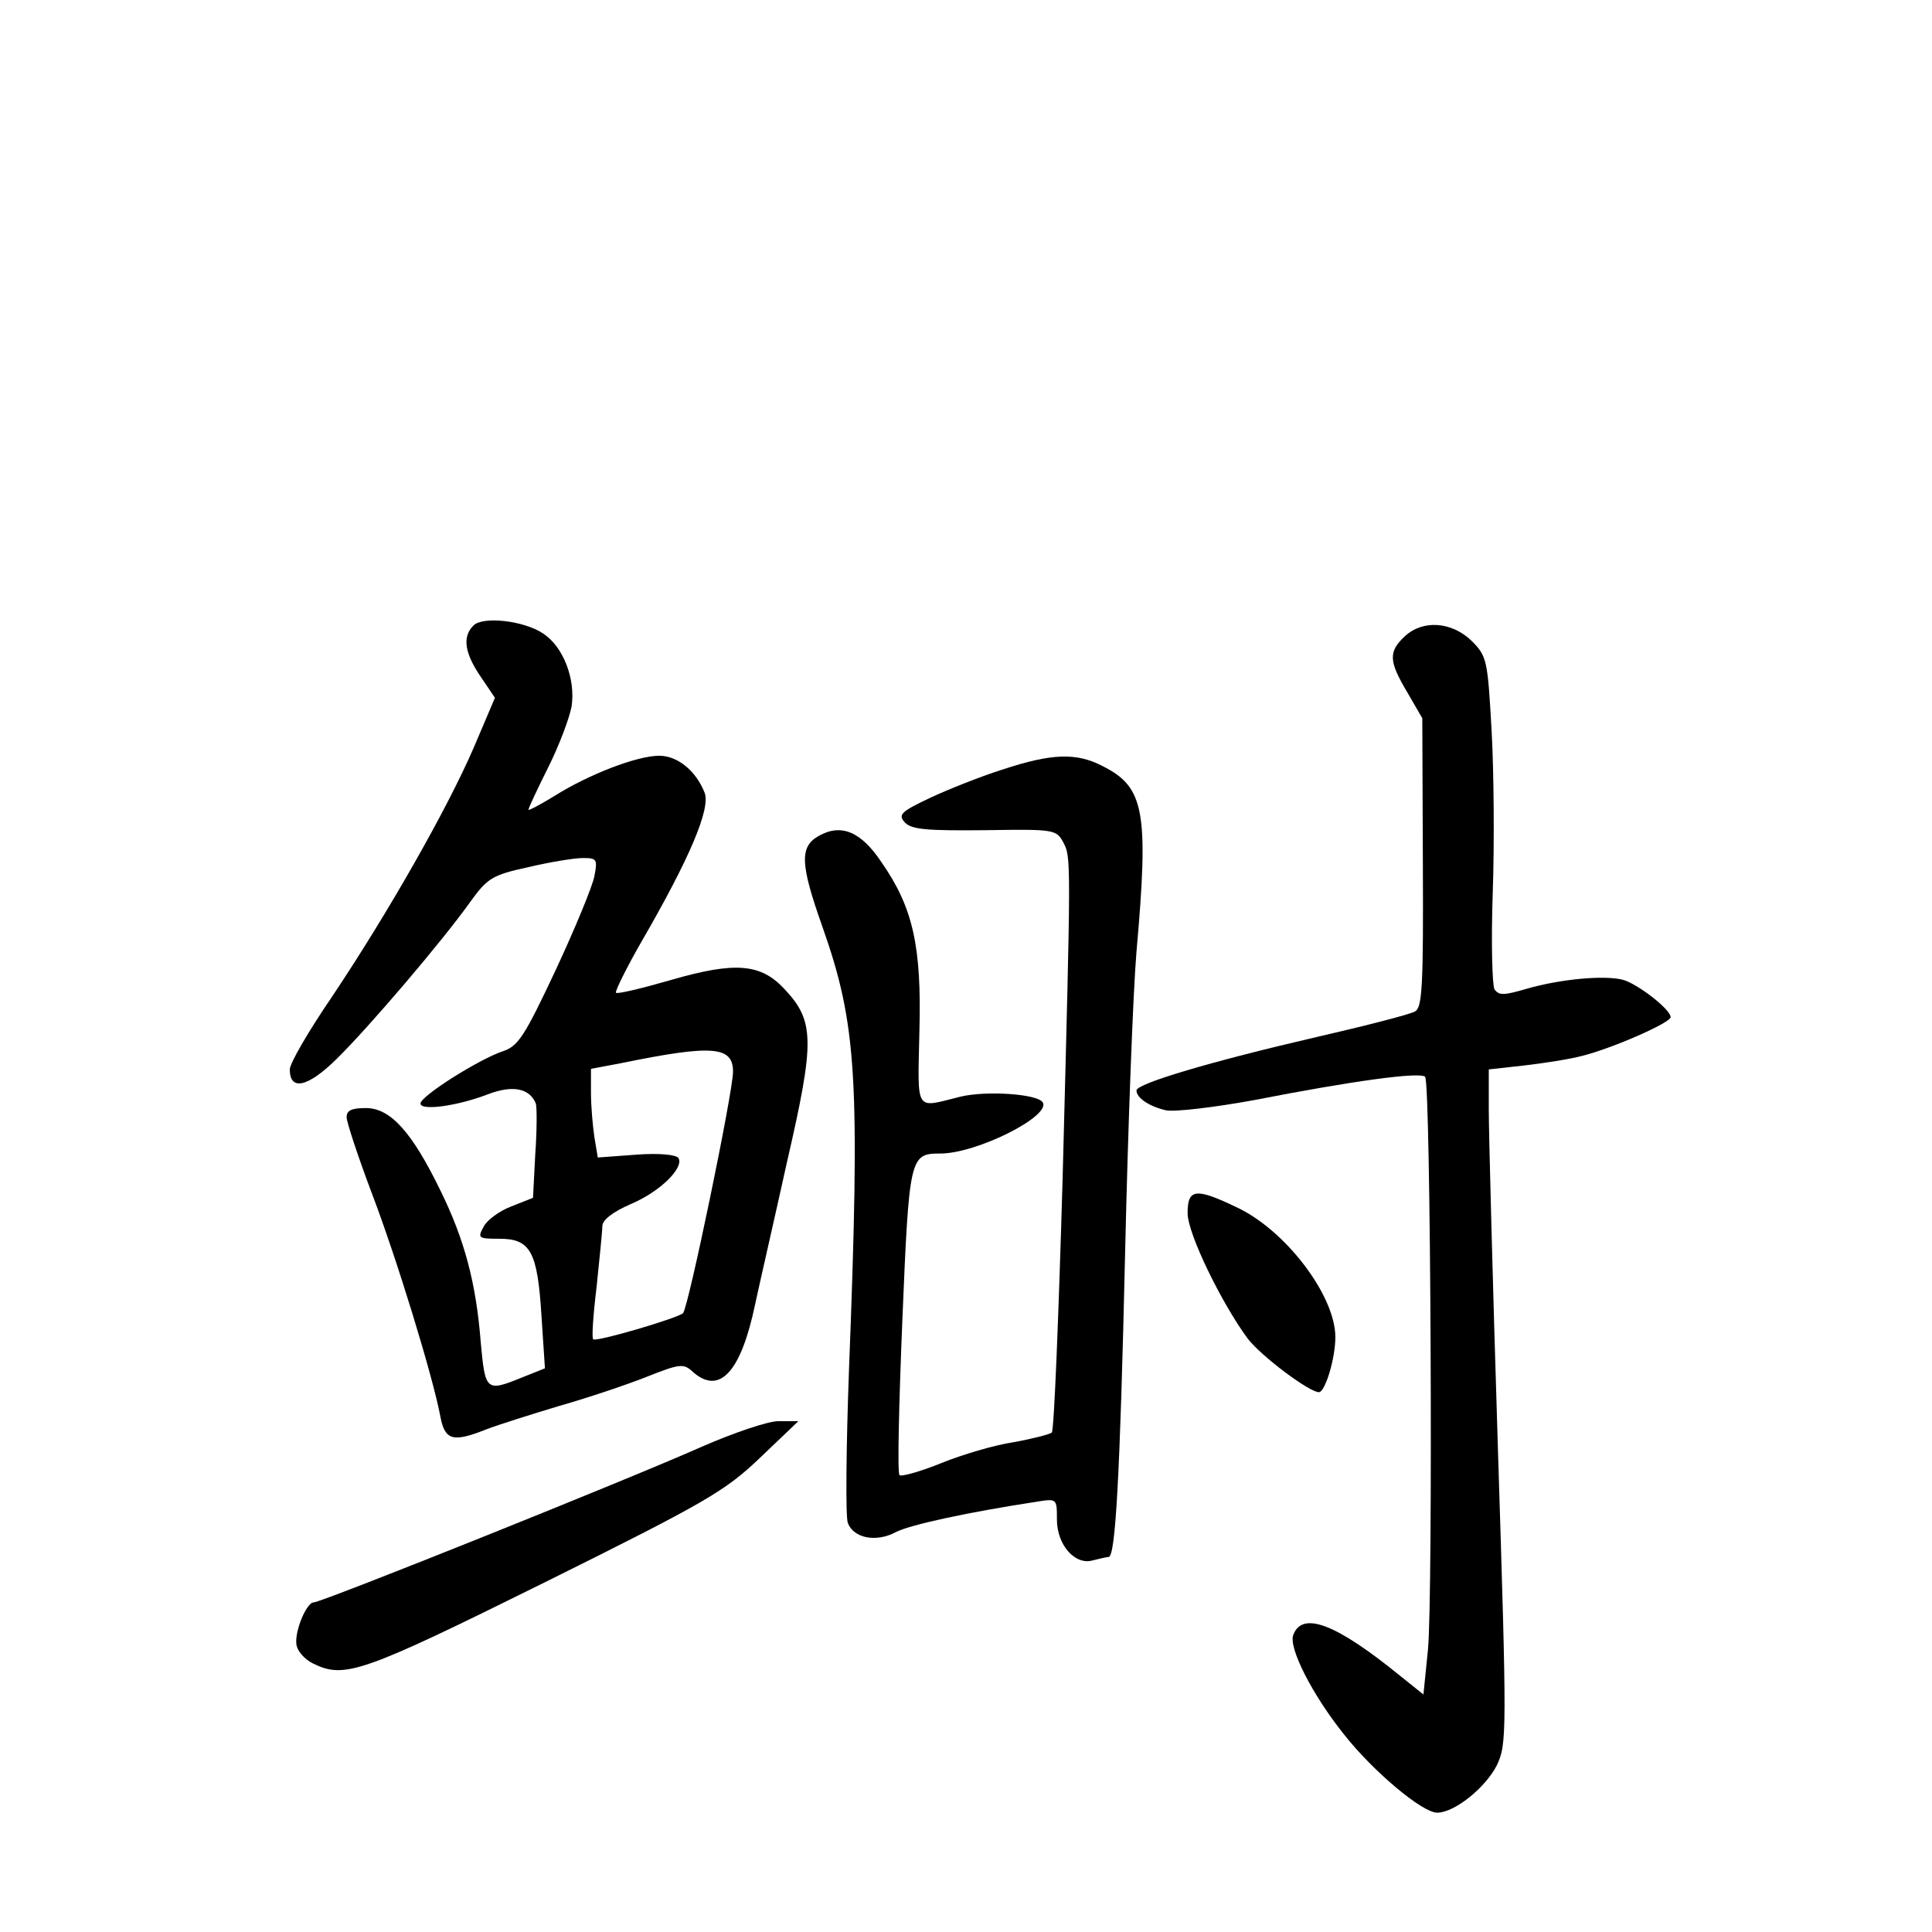 <?xml version="1.0" standalone="no"?>
<!DOCTYPE svg PUBLIC "-//W3C//DTD SVG 20010904//EN"
 "http://www.w3.org/TR/2001/REC-SVG-20010904/DTD/svg10.dtd">
<svg version="1.0" xmlns="http://www.w3.org/2000/svg"
 width="340pt" height="340pt" viewBox="0 0 340 340"
 preserveAspectRatio="xMidYMid meet">
<g transform="translate(0,340) scale(0.1,-0.1)"
fill="#000000" stroke="none">
<path d="M833 2299 c-20 -20 -15 -49 13 -90 l25 -37 -37 -87 c-47 -109 -152
-293 -249 -438 -41 -60 -75 -118 -75 -129 0 -38 31 -32 82 18 57 56 185 206
235 276 31 43 39 48 103 62 38 9 81 16 96 16 24 0 26 -2 20 -32 -3 -17 -34
-92 -68 -165 -55 -117 -66 -134 -93 -143 -42 -14 -145 -79 -145 -92 0 -13 63
-5 118 16 44 17 74 11 85 -16 2 -7 2 -47 -1 -89 l-4 -77 -38 -15 c-21 -8 -43
-24 -49 -36 -11 -20 -9 -21 28 -21 55 0 67 -23 74 -137 l6 -91 -40 -16 c-64
-26 -65 -24 -73 62 -8 104 -29 182 -71 267 -50 103 -88 145 -131 145 -25 0
-34 -4 -34 -16 0 -9 20 -69 44 -133 44 -115 108 -324 121 -394 8 -42 22 -46
82 -22 21 8 78 26 128 41 49 14 118 37 153 51 58 23 65 24 81 9 47 -42 85 -1
110 119 7 33 33 146 56 250 49 213 49 248 -5 305 -41 44 -86 48 -197 16 -52
-15 -97 -26 -99 -23 -2 2 18 43 45 90 84 145 122 234 111 262 -15 38 -47 65
-80 65 -39 0 -124 -33 -183 -70 -26 -16 -47 -27 -47 -25 0 3 16 37 35 75 19
38 37 86 41 107 7 49 -15 105 -50 128 -34 23 -107 31 -123 14z m457 -785 c0
-36 -79 -417 -88 -425 -10 -9 -153 -51 -158 -46 -3 2 0 44 6 93 5 49 10 97 10
106 0 11 18 25 50 39 52 22 94 64 84 81 -4 6 -34 9 -74 6 l-68 -5 -6 36 c-3
20 -6 55 -6 78 l0 42 53 10 c161 33 197 30 197 -15z"/>
<path d="M2472 2280 c-29 -27 -28 -44 5 -99 l26 -45 1 -254 c1 -217 -1 -256
-14 -262 -8 -5 -86 -25 -173 -45 -186 -43 -317 -82 -317 -94 0 -13 22 -28 52
-35 15 -3 84 5 155 18 174 34 292 50 301 41 10 -10 14 -914 5 -1008 l-8 -79
-40 32 c-114 93 -173 115 -189 73 -9 -22 33 -105 89 -175 51 -65 138 -138 164
-138 31 0 85 44 105 83 18 38 18 53 2 560 -9 287 -16 554 -16 594 l0 71 63 7
c34 4 80 11 102 17 52 13 155 58 155 68 0 14 -60 60 -85 66 -33 8 -109 1 -168
-16 -41 -12 -49 -12 -57 -1 -4 8 -6 84 -3 170 3 86 2 214 -2 285 -7 124 -8
131 -35 158 -35 34 -86 38 -118 8z"/>
<path d="M1765 2046 c-38 -12 -96 -35 -128 -50 -53 -25 -57 -30 -44 -44 12
-12 40 -14 141 -13 121 2 125 1 137 -21 14 -27 14 -20 -1 -593 -7 -242 -15
-443 -19 -446 -3 -3 -34 -11 -67 -17 -34 -5 -91 -22 -128 -37 -37 -15 -70 -24
-73 -21 -4 3 -1 126 5 273 12 288 13 293 67 293 64 0 195 66 180 90 -9 15
-100 21 -145 10 -81 -20 -75 -30 -72 115 4 149 -11 218 -67 298 -36 54 -71 68
-110 46 -34 -19 -33 -49 6 -159 61 -173 67 -266 47 -783 -5 -137 -6 -257 -2
-267 10 -27 50 -35 85 -16 26 13 128 35 246 53 37 6 37 6 37 -31 0 -45 32 -81
63 -72 12 3 25 6 28 6 12 0 20 140 29 535 5 220 14 459 20 530 22 248 14 290
-60 327 -46 24 -90 22 -175 -6z"/>
<path d="M2090 1265 c0 -36 60 -159 106 -221 24 -31 108 -94 125 -94 11 0 29
59 29 97 0 73 -88 189 -175 229 -71 34 -85 32 -85 -11z"/>
<path d="M1235 854 c-123 -55 -669 -274 -683 -274 -13 0 -35 -54 -30 -76 2
-10 14 -24 28 -31 56 -28 85 -18 408 142 288 143 318 161 380 220 l67 64 -35
0 c-19 0 -80 -21 -135 -45z"/>
</g>
</svg>
